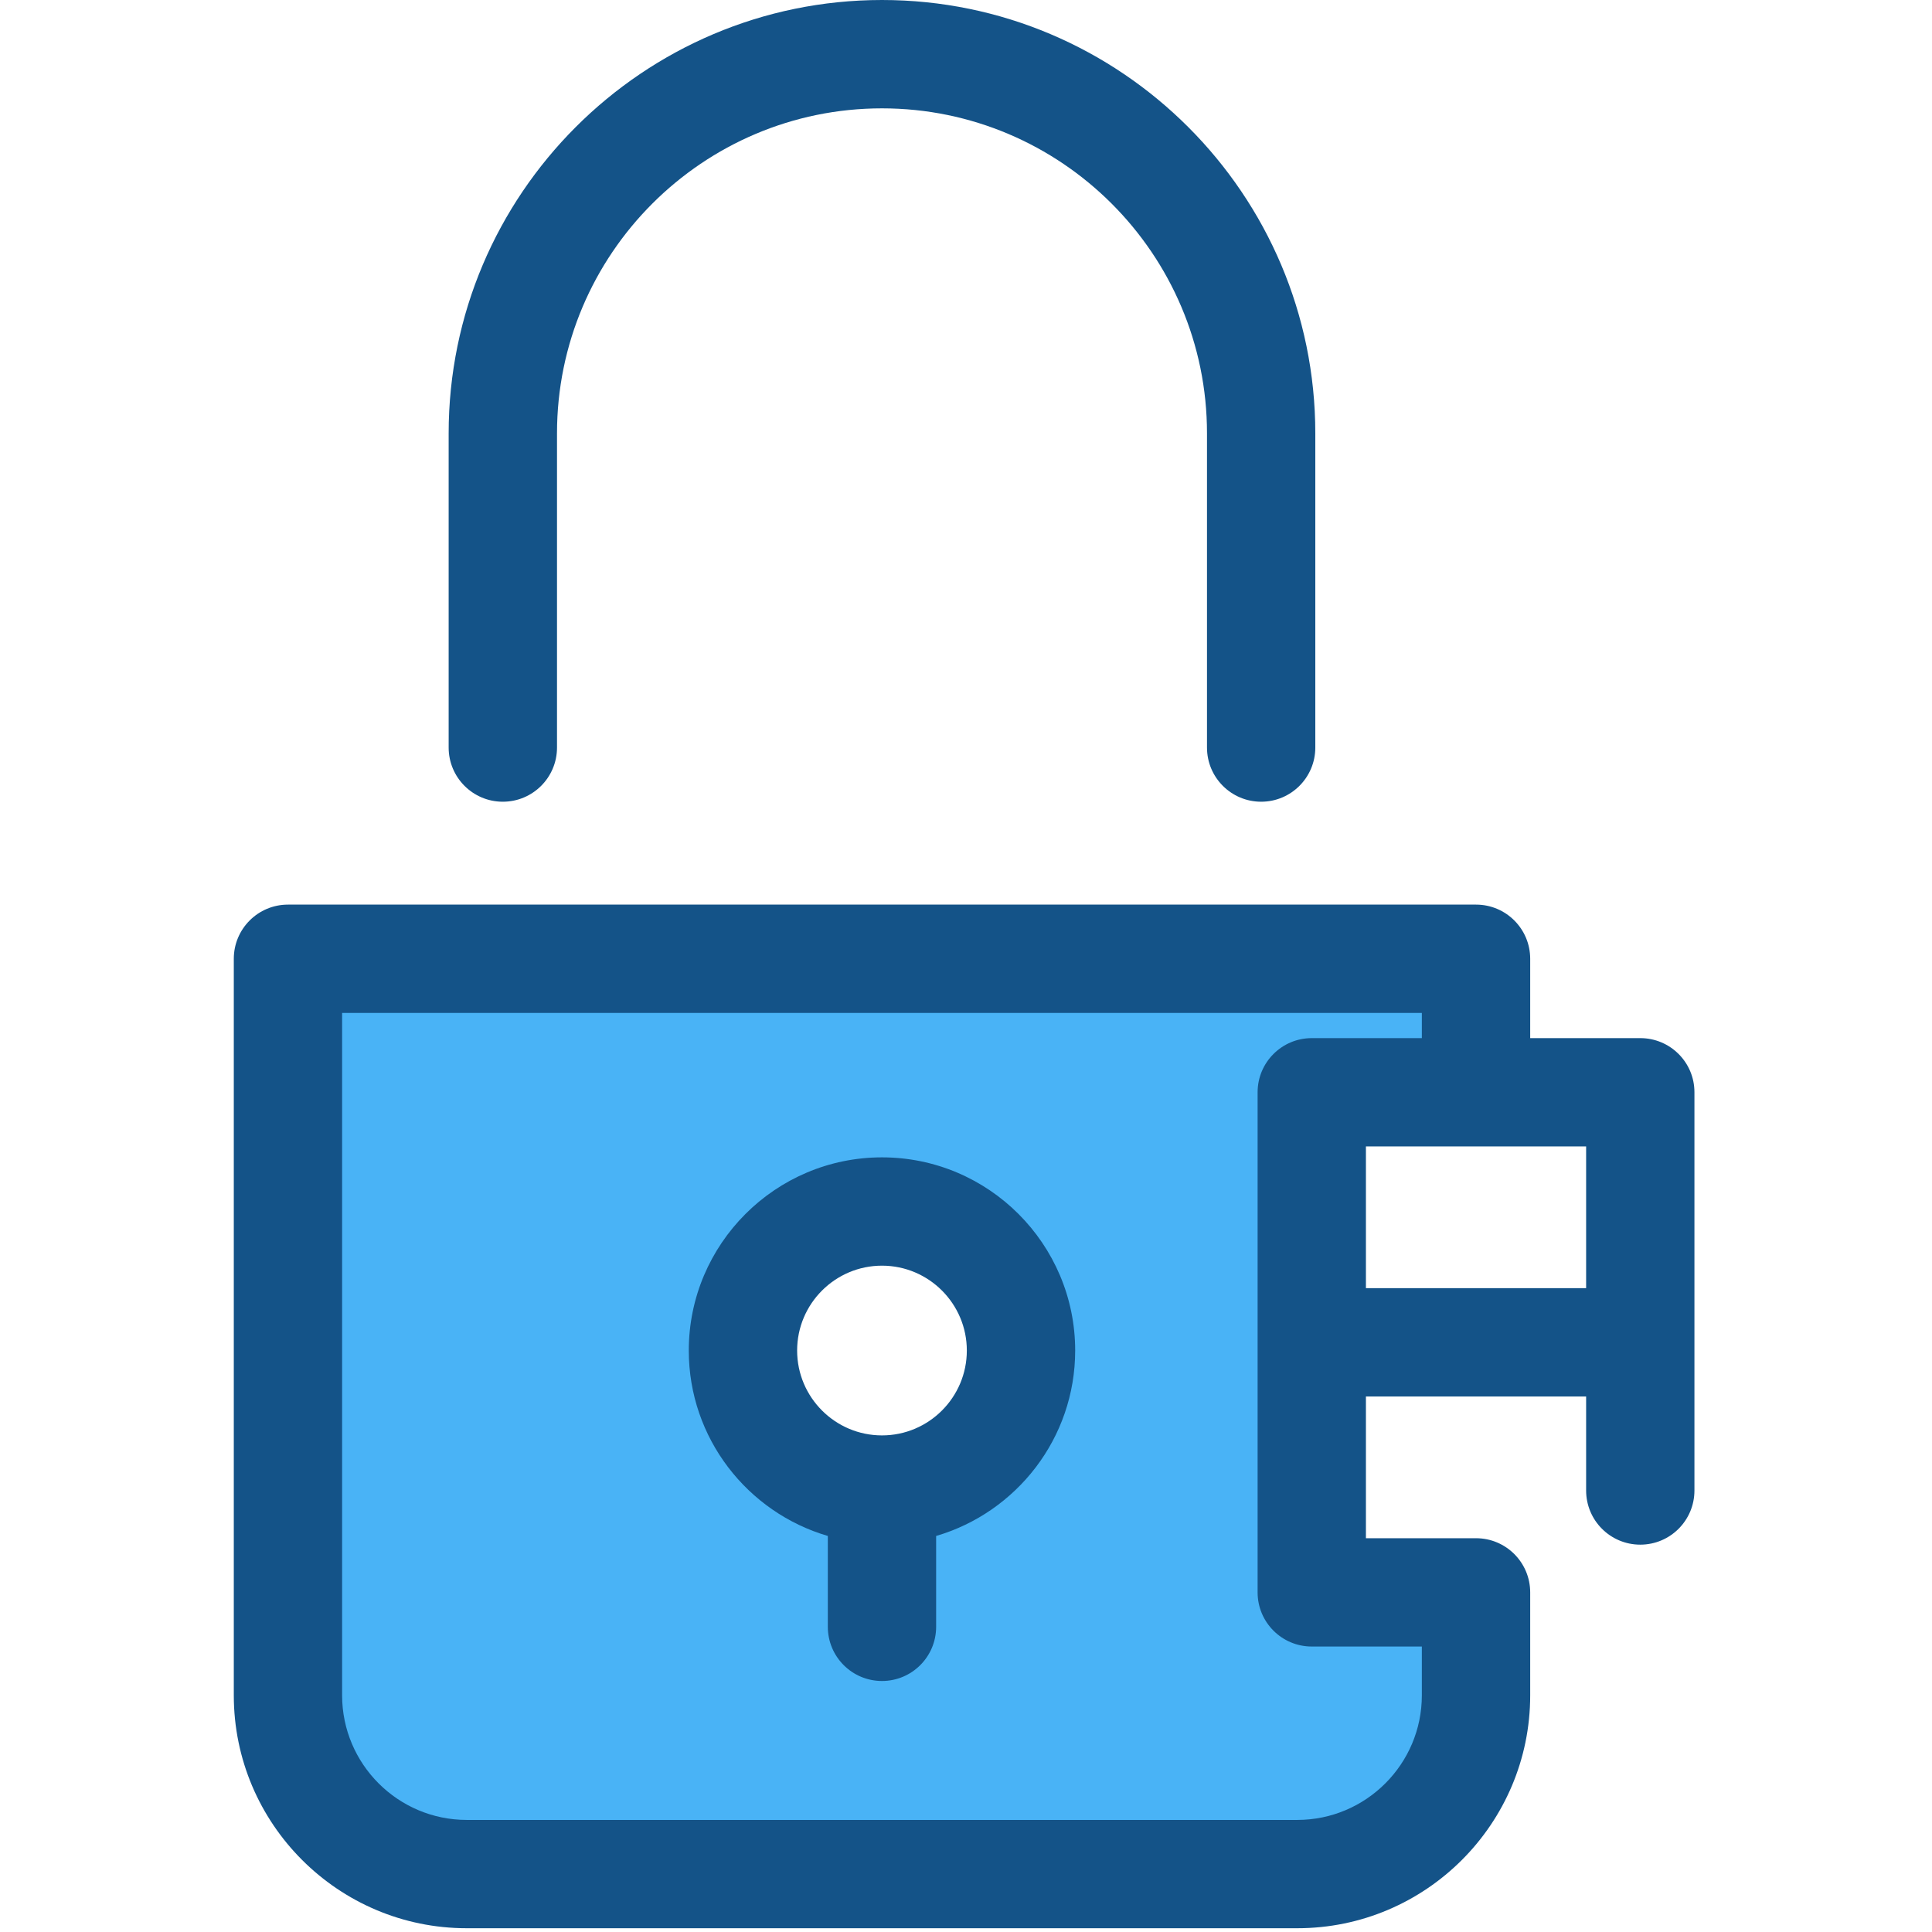 <svg version="1.2" baseProfile="tiny-ps" xmlns="http://www.w3.org/2000/svg" viewBox="0 0 513 513" width="513" height="513">
	<title>btn_unlock-svg</title>
	<style>
		tspan { white-space:pre }
		.shp0 { fill: #49b3f6 } 
		.shp1 { fill: #145388 } 
	</style>
	<path id="Layer" fill-rule="evenodd" class="shp0" d="M348.31 422.82L348.31 422.82L391.93 422.82L391.93 450.16C391.93 476.37 370.68 497.62 344.47 497.62L123.92 497.62C97.71 497.62 76.46 476.37 76.46 450.16L76.46 254.58L391.92 254.58L391.92 290.03L348.31 290.03L348.31 422.82L348.31 422.82ZM271.11 358.61C271.11 338.22 254.58 321.69 234.19 321.69C213.8 321.69 197.28 338.22 197.28 358.61C197.28 379 213.8 395.52 234.19 395.52C254.58 395.52 271.11 378.99 271.11 358.61Z" />
	<g id="Layer">
		<path id="Layer" fill-rule="evenodd" class="shp1" d="M449.92 290.03L449.92 395.77C449.92 403.72 443.48 410.15 435.54 410.15C427.6 410.15 421.16 403.72 421.16 395.77L421.16 370.81L362.69 370.81L362.69 408.44L391.93 408.44C399.87 408.44 406.31 414.88 406.31 422.82L406.31 450.16C406.31 484.26 378.57 512 344.47 512L123.92 512C89.82 512 62.08 484.26 62.08 450.16L62.08 254.58C62.08 246.64 68.52 240.2 76.46 240.2L391.93 240.2C399.87 240.2 406.31 246.64 406.31 254.58L406.31 275.65L435.54 275.65C443.49 275.65 449.93 282.09 449.92 290.03ZM348.31 437.2C340.37 437.2 333.93 430.76 333.93 422.82L333.93 290.03C333.93 282.09 340.37 275.65 348.31 275.65L377.54 275.65L377.54 268.96L90.84 268.96L90.84 450.16C90.84 468.4 105.68 483.24 123.92 483.24L344.47 483.24C362.7 483.24 377.54 468.4 377.54 450.16L377.54 437.2L348.31 437.2ZM421.16 342.04L421.16 304.41L362.69 304.41L362.69 342.04L421.16 342.04Z" />
		<path id="Layer" fill-rule="evenodd" class="shp1" d="M285.49 358.61C285.49 381.9 269.88 401.6 248.57 407.84L248.57 431.96C248.57 439.91 242.13 446.35 234.19 446.35C226.25 446.35 219.81 439.91 219.81 431.96L219.81 407.84C198.5 401.6 182.89 381.9 182.89 358.61C182.89 330.32 205.91 307.31 234.19 307.31C262.48 307.31 285.49 330.32 285.49 358.61ZM256.72 358.6C256.72 346.18 246.62 336.07 234.19 336.07C221.77 336.07 211.66 346.18 211.66 358.6C211.66 371.03 221.77 381.14 234.19 381.14C246.62 381.14 256.72 371.03 256.72 358.6Z" />
		<path id="Layer" class="shp1" d="M334.87 212.88C326.93 212.88 320.49 206.44 320.49 198.5L320.49 115.06C320.49 67.48 281.77 28.77 234.19 28.77C186.61 28.77 147.9 67.48 147.9 115.06L147.9 198.5C147.9 206.44 141.46 212.88 133.51 212.88C125.57 212.88 119.13 206.44 119.13 198.5L119.13 115.06C119.13 51.62 170.75 0 234.19 0C297.63 0 349.25 51.62 349.25 115.06L349.25 198.5C349.25 206.44 342.81 212.88 334.87 212.88Z" />
	</g>
</svg>